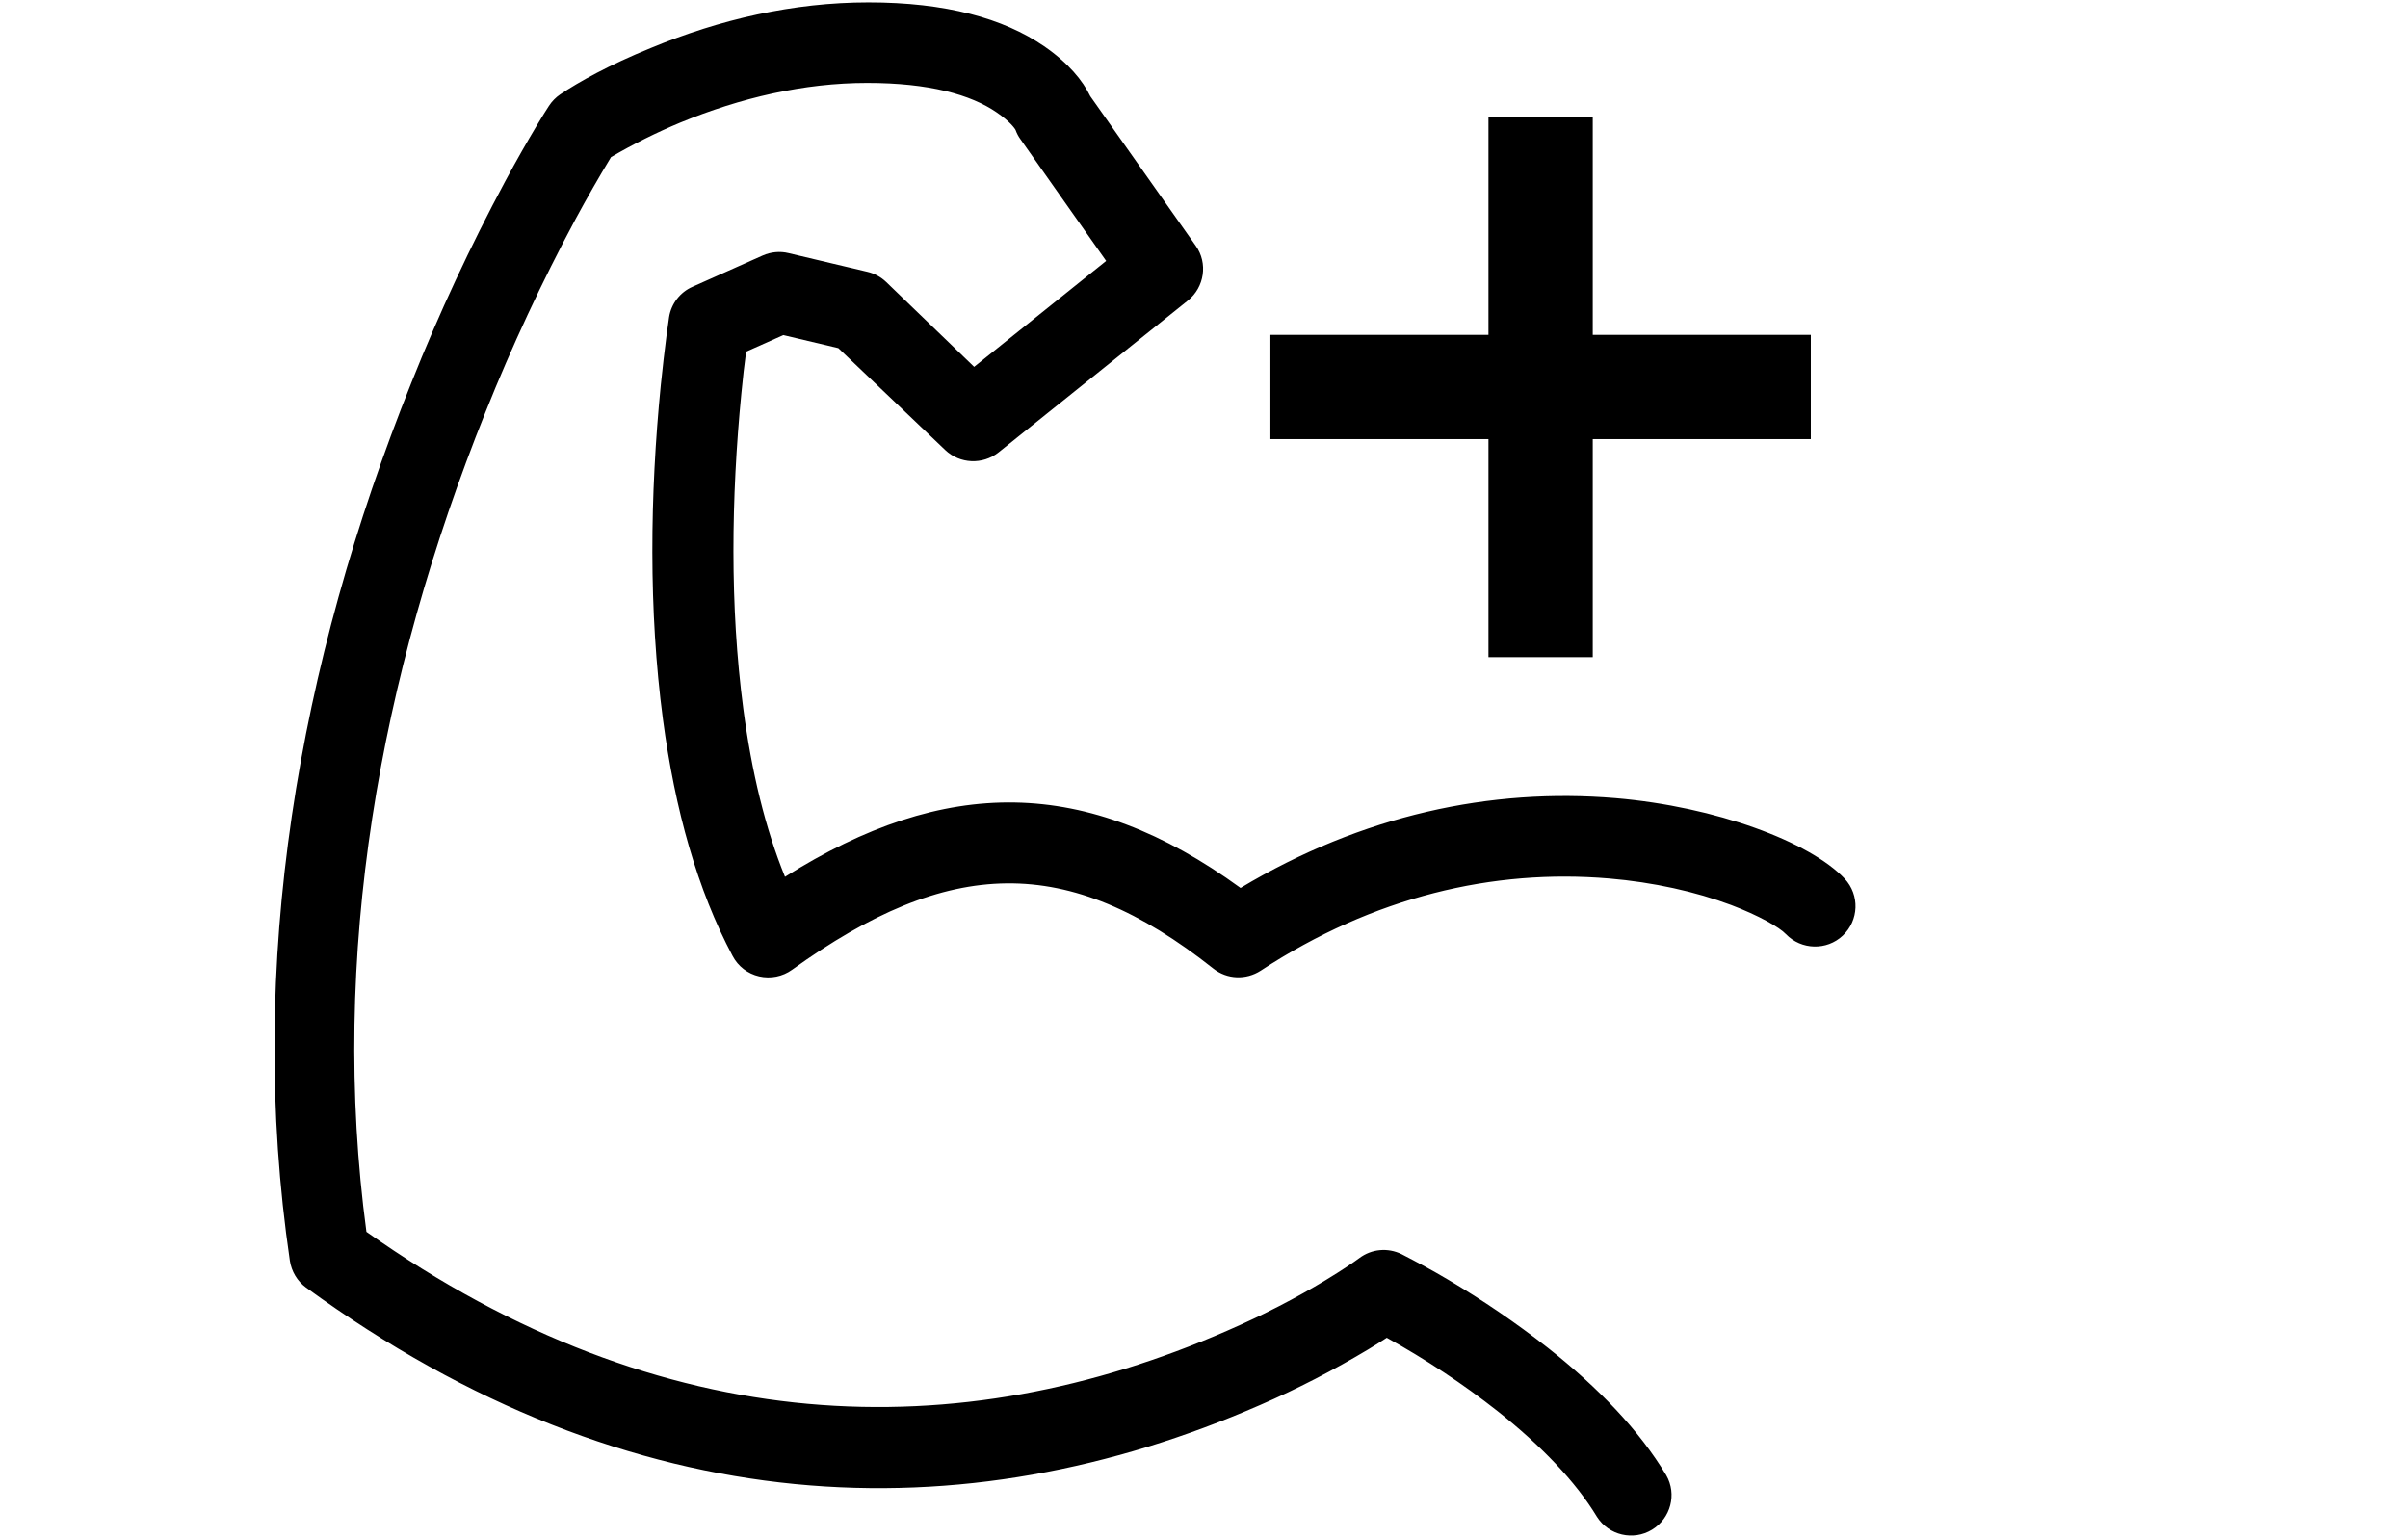 <?xml version="1.0" standalone="no"?><!DOCTYPE svg PUBLIC "-//W3C//DTD SVG 1.1//EN" "http://www.w3.org/Graphics/SVG/1.1/DTD/svg11.dtd"><svg t="1575279618909" class="icon" viewBox="0 0 1603 1024" version="1.1" xmlns="http://www.w3.org/2000/svg" p-id="11654" xmlns:xlink="http://www.w3.org/1999/xlink" width="313.086" height="200"><defs><style type="text/css"></style></defs><path d="M522.571 583.79c-13.096-32.187-22.247-69.897-27.769-112.025-8.994-67.846-8.047-140.741-1.262-210.007 0.947-10.098 2.051-19.407 3.156-27.612l24.772-11.045 36.605 8.678 71.159 67.846c9.782 9.309 24.929 9.94 35.501 1.578l126.067-101.138c11.045-8.836 13.411-24.929 5.207-36.447L725.794 64.059c-4.891-10.256-14.674-22.247-30.767-33.292C667.888 12.149 629.547 1.578 578.11 1.578c-50.017 0-99.087 11.36-145.001 30.452-27.612 11.202-48.123 22.72-60.115 30.767-2.998 2.051-5.522 4.576-7.573 7.731-1.578 2.367-4.418 6.942-8.205 13.254-6.311 10.571-13.254 22.72-20.827 36.763-23.352 43.548-44.179 88.2-62.481 134.114-75.419 187.917-109.973 387.037-80.942 584.737 1.104 7.1 4.891 13.569 10.729 17.829 217.896 158.57 438.158 164.25 635.069 78.259 24.772-10.729 48.912-23.194 72.106-37.079 4.576-2.84 8.836-5.365 12.307-7.731 25.876 14.358 50.648 30.61 73.842 48.912 29.032 23.036 51.91 46.861 66.11 70.37 7.889 12.307 24.141 16.094 36.605 8.52 12.465-7.573 16.725-23.667 9.467-36.29-17.987-29.978-45.125-58.221-78.891-84.886-21.143-16.567-43.39-31.714-66.584-45.441-10.098-5.996-20.354-11.518-30.767-16.883-9.151-4.418-19.88-3.471-28.085 2.682-3.629 2.682-11.202 7.889-22.405 14.674-19.092 11.518-41.023 23.036-65.795 33.765-177.977 77.628-374.888 73.842-572.746-65.953C219.316 636.805 252.45 450.781 323.136 274.539c17.514-43.863 37.552-86.78 59.957-128.592 7.573-14.043 15.463-27.769 23.667-41.339 14.831-8.678 30.294-16.409 46.23-23.036 39.919-16.409 82.046-26.349 124.332-26.349 41.023 0 68.95 7.731 86.306 19.723 8.52 5.838 11.991 10.571 12.465 11.676 0.789 2.209 1.893 4.26 3.156 5.996l57.117 81.1L648.481 244.245 589.944 187.76c-3.471-3.313-7.731-5.68-12.465-6.785l-52.541-12.465c-5.68-1.42-11.834-0.789-17.198 1.578L461.037 190.915c-8.362 3.629-14.2 11.36-15.62 20.196-0.316 2.367-0.947 6.469-1.736 12.465-1.262 9.625-2.524 20.669-3.787 32.818-7.258 73.053-8.205 149.892 1.42 222.471 8.047 60.588 23.036 113.76 46.388 157.623 3.629 6.942 10.098 11.834 17.671 13.569 7.573 1.736 15.62 0.158 21.932-4.418 104.451-75.104 183.026-77.944 280.377-0.789 9.151 7.258 21.774 7.731 31.556 1.42 75.262-49.386 154.941-67.846 231.781-61.377 29.821 2.524 57.906 8.836 81.415 17.671 18.303 6.942 32.187 14.831 36.447 19.407 10.256 10.571 27.138 11.045 37.867 0.947 10.729-10.098 11.36-26.981 1.262-37.867-23.194-24.614-85.675-47.965-152.574-53.646-82.835-6.942-168.668 11.202-249.61 59.799-102.716-74.788-196.911-74.473-303.255-7.416z m0 0" p-id="11655"></path><path d="M1205.448 222.945h-145.159v-145.159h-69.424v145.159h-145.159v69.424h145.159v145.159h69.424v-145.159h145.159z" p-id="11656"></path></svg>